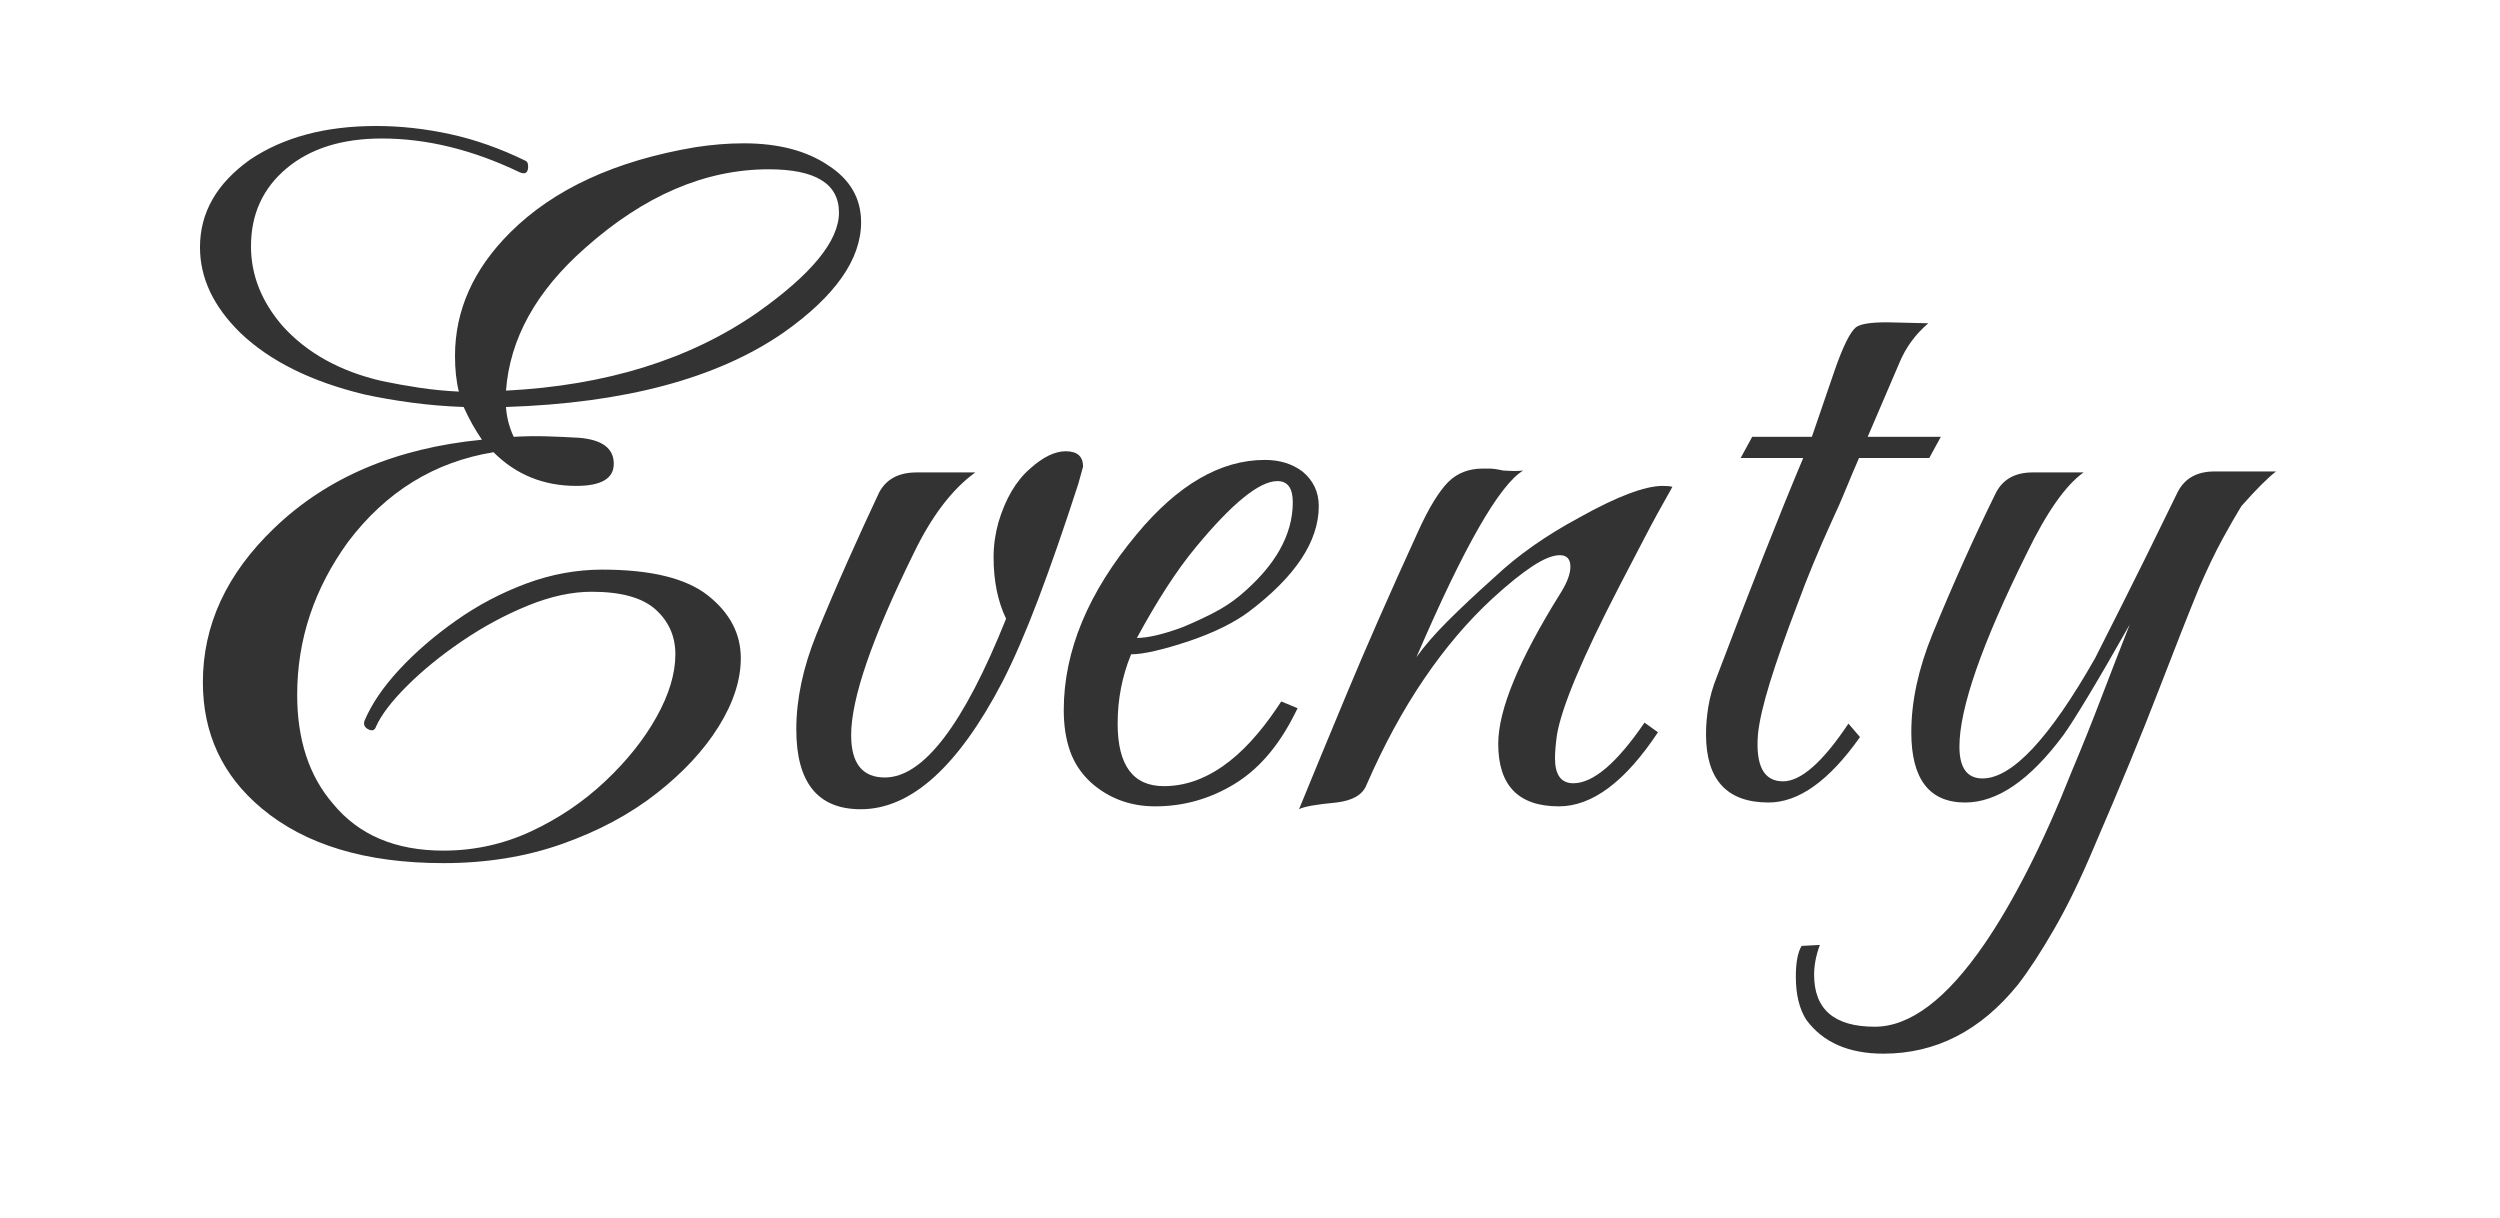 <?xml version="1.0" encoding="utf-8"?>
<svg viewBox="13.19 7.194 70.143 34.173" xmlns="http://www.w3.org/2000/svg">
  <path d="M 25.632 31.411 Q 22.365 31.411 20.529 29.872 Q 18.882 28.495 18.882 26.335 Q 18.882 23.932 20.88 22.015 Q 23.094 19.882 26.712 19.531 Q 26.415 19.099 26.199 18.613 Q 25.443 18.586 24.741 18.491 Q 24.039 18.397 23.418 18.262 Q 21.177 17.722 19.935 16.534 Q 18.801 15.427 18.801 14.131 Q 18.801 12.673 20.205 11.674 Q 21.609 10.729 23.742 10.729 Q 24.768 10.729 25.821 10.958 Q 26.874 11.188 27.927 11.701 Q 28.008 11.728 28.008 11.863 Q 28.008 12.133 27.765 12.025 Q 25.794 11.08 23.904 11.08 Q 22.23 11.08 21.231 11.917 Q 20.232 12.754 20.232 14.104 Q 20.232 15.319 21.123 16.345 Q 22.149 17.479 23.904 17.884 Q 24.417 17.992 24.957 18.073 Q 25.497 18.154 26.064 18.181 Q 25.956 17.749 25.956 17.182 Q 25.956 15.265 27.495 13.726 Q 29.331 11.89 32.706 11.323 Q 33.057 11.269 33.394 11.242 Q 33.732 11.215 34.056 11.215 Q 35.514 11.215 36.432 11.836 Q 37.35 12.43 37.35 13.429 Q 37.35 14.995 35.163 16.534 Q 32.382 18.451 27.387 18.613 Q 27.414 19.045 27.603 19.45 Q 28.062 19.423 28.521 19.436 Q 28.98 19.45 29.439 19.477 Q 30.411 19.558 30.411 20.206 Q 30.411 20.827 29.358 20.827 Q 27.981 20.827 27.036 19.882 Q 24.552 20.287 22.959 22.393 Q 21.528 24.364 21.528 26.686 Q 21.528 28.576 22.527 29.737 Q 23.607 31.06 25.632 31.06 Q 26.928 31.06 28.089 30.52 Q 29.25 29.98 30.168 29.116 Q 31.086 28.252 31.612 27.307 Q 32.139 26.362 32.139 25.552 Q 32.139 24.796 31.585 24.296 Q 31.032 23.797 29.79 23.797 Q 28.953 23.797 27.994 24.188 Q 27.036 24.58 26.145 25.187 Q 25.254 25.795 24.606 26.443 Q 23.958 27.091 23.742 27.577 Q 23.688 27.739 23.526 27.658 Q 23.364 27.577 23.418 27.415 Q 23.715 26.713 24.39 25.984 Q 25.065 25.255 25.983 24.607 Q 26.901 23.959 27.954 23.567 Q 29.007 23.176 30.087 23.176 Q 32.139 23.176 33.057 23.905 Q 33.975 24.634 33.975 25.66 Q 33.975 26.578 33.354 27.577 Q 32.733 28.576 31.612 29.453 Q 30.492 30.331 28.966 30.871 Q 27.441 31.411 25.632 31.411 Z M 27.387 18.154 Q 31.599 17.938 34.434 15.967 Q 36.729 14.347 36.729 13.159 Q 36.729 11.944 34.758 11.944 Q 32.085 11.944 29.601 14.158 Q 27.549 15.967 27.387 18.154 Z" style="fill: rgb(51, 51, 51);"/>
  <path d="M 37.341 29.899 Q 35.532 29.899 35.532 27.658 Q 35.532 26.389 36.099 24.985 Q 36.531 23.932 36.977 22.933 Q 37.422 21.934 37.854 21.016 Q 38.151 20.449 38.907 20.449 L 40.554 20.449 Q 40.068 20.8 39.636 21.367 Q 39.204 21.934 38.826 22.717 Q 37.071 26.281 37.071 27.82 Q 37.071 29.008 38.016 29.008 Q 39.636 29.008 41.418 24.553 Q 41.067 23.824 41.067 22.825 Q 41.067 22.339 41.202 21.853 Q 41.499 20.854 42.093 20.341 Q 42.633 19.855 43.092 19.855 Q 43.578 19.855 43.578 20.287 L 43.443 20.773 Q 42.849 22.609 42.323 23.999 Q 41.796 25.39 41.31 26.335 Q 39.447 29.899 37.341 29.899 Z" style="fill: rgb(51, 51, 51);"/>
  <path d="M 45.601 29.818 Q 44.548 29.818 43.792 29.143 Q 43.387 28.765 43.212 28.265 Q 43.036 27.766 43.036 27.118 Q 43.036 24.634 45.088 22.177 Q 46.816 20.098 48.679 20.098 Q 49.3 20.098 49.732 20.422 Q 50.191 20.8 50.191 21.394 Q 50.191 22.879 48.22 24.364 Q 47.599 24.823 46.573 25.174 Q 45.439 25.552 44.926 25.552 Q 44.548 26.47 44.548 27.496 Q 44.548 29.251 45.844 29.251 Q 47.545 29.251 49.03 27.037 L 49.138 26.875 L 49.597 27.064 L 49.516 27.226 Q 48.841 28.576 47.815 29.197 Q 46.789 29.818 45.601 29.818 Z M 45.088 25.093 Q 45.547 25.093 46.357 24.796 Q 46.816 24.607 47.235 24.391 Q 47.653 24.175 47.977 23.905 Q 49.462 22.663 49.462 21.286 Q 49.462 20.692 49.03 20.692 Q 48.274 20.692 46.735 22.555 Q 45.952 23.5 45.088 25.093 Z" style="fill: rgb(51, 51, 51);"/>
  <path d="M 49.637 29.899 Q 50.177 28.576 50.987 26.632 Q 51.797 24.688 52.958 22.15 Q 53.201 21.61 53.417 21.259 Q 53.633 20.908 53.822 20.719 Q 54.2 20.341 54.794 20.341 Q 54.848 20.341 54.983 20.341 Q 55.118 20.341 55.361 20.395 Q 55.739 20.422 55.928 20.395 Q 54.929 20.989 52.931 25.633 Q 53.255 25.174 53.809 24.62 Q 54.362 24.067 55.118 23.392 Q 55.604 22.933 56.198 22.514 Q 56.792 22.096 57.494 21.718 Q 59.087 20.827 59.843 20.827 Q 60.032 20.827 60.113 20.854 Q 59.681 21.61 59.317 22.312 Q 58.952 23.014 58.628 23.635 Q 57.062 26.659 56.873 27.82 Q 56.846 28.009 56.833 28.171 Q 56.819 28.333 56.819 28.468 Q 56.819 29.17 57.332 29.17 Q 58.169 29.17 59.33 27.469 L 59.708 27.739 Q 58.331 29.818 56.927 29.818 Q 55.226 29.818 55.226 28.063 Q 55.226 26.632 56.981 23.824 Q 57.251 23.392 57.251 23.095 Q 57.251 22.771 56.954 22.771 Q 56.657 22.771 56.185 23.081 Q 55.712 23.392 55.064 23.986 Q 54.038 24.931 53.147 26.24 Q 52.256 27.55 51.527 29.224 Q 51.365 29.629 50.69 29.71 Q 49.826 29.791 49.637 29.899 Z" style="fill: rgb(51, 51, 51);"/>
  <path d="M 62.811 29.71 Q 61.056 29.71 61.056 27.793 Q 61.056 27.415 61.123 27.01 Q 61.191 26.605 61.353 26.2 Q 62.784 22.42 63.783 20.044 L 62.028 20.044 L 62.352 19.45 L 64.026 19.45 L 64.674 17.56 Q 65.025 16.561 65.268 16.372 Q 65.457 16.237 66.132 16.237 L 67.293 16.264 Q 66.753 16.723 66.483 17.371 L 65.592 19.45 L 67.644 19.45 L 67.32 20.044 L 65.349 20.044 Q 65.16 20.476 64.984 20.908 Q 64.809 21.34 64.593 21.799 Q 64.026 23.041 63.621 24.148 Q 63.135 25.417 62.851 26.335 Q 62.568 27.253 62.514 27.793 Q 62.406 29.116 63.216 29.116 Q 63.972 29.116 65.052 27.496 L 65.376 27.874 Q 64.08 29.71 62.811 29.71 Z" style="fill: rgb(51, 51, 51);"/>
  <path d="M 66.033 36.757 Q 64.575 36.757 63.873 35.812 Q 63.576 35.353 63.576 34.597 Q 63.576 34.003 63.738 33.733 L 64.251 33.706 Q 64.089 34.138 64.089 34.543 Q 64.089 36.001 65.79 36.001 Q 67.275 36.001 68.868 33.679 Q 69.462 32.815 70.083 31.6 Q 70.704 30.385 71.325 28.819 Q 71.757 27.793 72.148 26.767 Q 72.54 25.741 72.945 24.715 Q 72.243 25.957 71.77 26.74 Q 71.298 27.523 71.082 27.82 Q 69.678 29.71 68.328 29.71 Q 66.816 29.71 66.816 27.739 Q 66.816 26.443 67.41 24.985 Q 68.274 22.879 69.192 21.016 Q 69.489 20.449 70.218 20.449 L 71.649 20.449 Q 70.893 20.989 70.056 22.717 Q 68.166 26.524 68.166 28.144 Q 68.166 29.035 68.814 29.035 Q 70.056 29.035 71.973 25.66 Q 72.108 25.39 72.702 24.215 Q 73.296 23.041 74.295 20.989 Q 74.592 20.422 75.321 20.422 L 77.049 20.422 Q 76.698 20.692 76.077 21.394 Q 75.861 21.745 75.55 22.312 Q 75.24 22.879 74.889 23.689 Q 74.457 24.742 73.755 26.564 Q 73.053 28.387 71.946 30.952 Q 71.379 32.302 70.825 33.26 Q 70.272 34.219 69.813 34.813 Q 68.247 36.757 66.033 36.757 Z" style="fill: rgb(51, 51, 51);"/>
</svg>